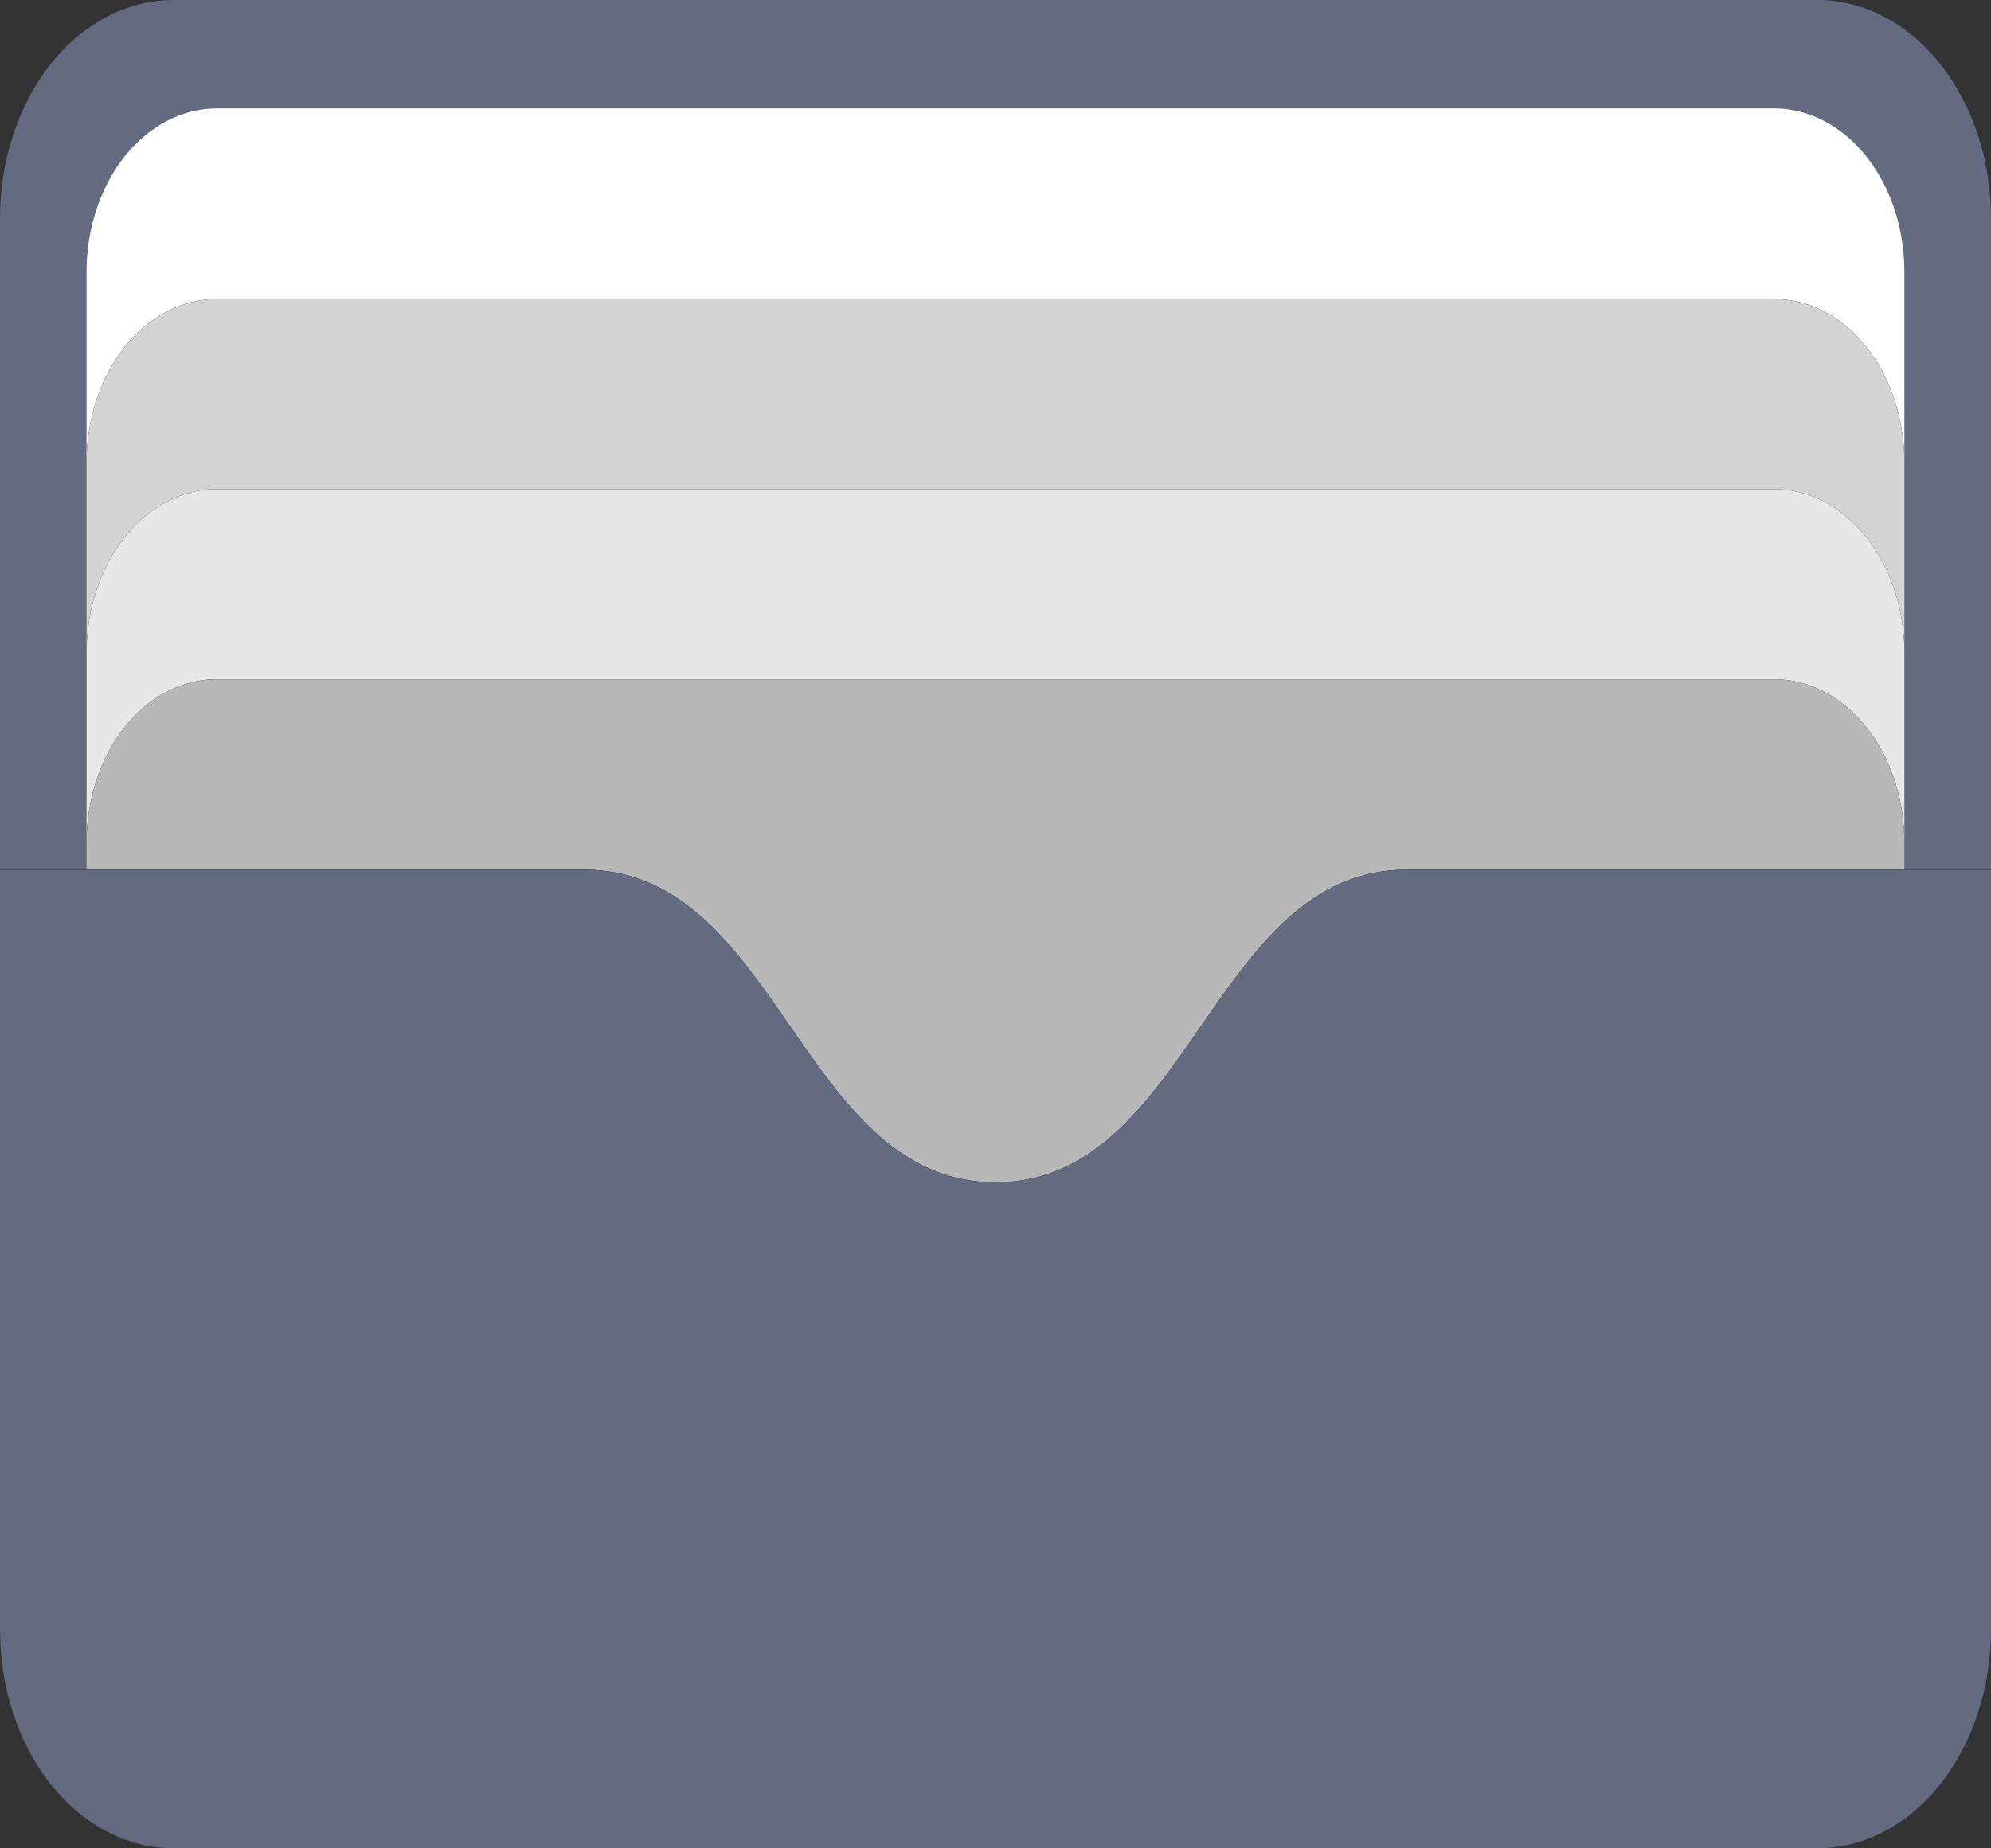 <svg width="28" height="26" viewBox="0 0 28 26" fill="none" xmlns="http://www.w3.org/2000/svg">
<rect x="0" y="0" width="28" height="26" fill="#333333" stroke="none"/>
<path fill-rule="evenodd" clip-rule="evenodd" d="M3.043 1.525H24.956C25.44 1.527 25.904 1.77 26.246 2.199C26.588 2.629 26.781 3.212 26.782 3.82V16.82C26.781 17.427 26.588 18.01 26.246 18.44C25.904 18.87 25.44 19.112 24.956 19.114H3.043C2.559 19.112 2.096 18.87 1.754 18.44C1.412 18.01 1.219 17.427 1.217 16.82V3.82C1.219 3.212 1.412 2.629 1.754 2.199C2.096 1.77 2.559 1.527 3.043 1.525Z" fill="white"/>
<path fill-rule="evenodd" clip-rule="evenodd" d="M2.435 0H25.565C26.21 0.002 26.829 0.325 27.285 0.899C27.741 1.472 27.998 2.248 28 3.059V22.941C27.998 23.752 27.741 24.528 27.285 25.102C26.829 25.675 26.21 25.998 25.565 26H2.435C1.79 25.998 1.171 25.675 0.715 25.102C0.259 24.528 0.002 23.752 0 22.941V3.059C0.002 2.248 0.259 1.472 0.715 0.899C1.171 0.325 1.79 0.002 2.435 0Z" fill="#626B82"/>
<path fill-rule="evenodd" clip-rule="evenodd" d="M3.043 1.525H24.956C25.44 1.527 25.904 1.77 26.246 2.199C26.588 2.629 26.781 3.212 26.782 3.82V16.82C26.781 17.427 26.588 18.01 26.246 18.44C25.904 18.87 25.44 19.112 24.956 19.114H3.043C2.559 19.112 2.096 18.87 1.754 18.44C1.412 18.01 1.219 17.427 1.217 16.82V3.82C1.219 3.212 1.412 2.629 1.754 2.199C2.096 1.77 2.559 1.527 3.043 1.525Z" fill="white"/>
<path fill-rule="evenodd" clip-rule="evenodd" d="M3.043 4.207H24.956C25.44 4.209 25.904 4.451 26.246 4.881C26.588 5.311 26.781 5.893 26.782 6.501V11.089C26.781 11.697 26.588 12.28 26.246 12.71C25.904 13.139 25.44 13.382 24.956 13.383H3.043C2.559 13.382 2.096 13.139 1.754 12.71C1.412 12.28 1.219 11.697 1.217 11.089V6.501C1.219 5.893 1.412 5.311 1.754 4.881C2.096 4.451 2.559 4.209 3.043 4.207Z" fill="black"/>
<path fill-rule="evenodd" clip-rule="evenodd" d="M3.043 4.207H24.956C25.44 4.209 25.904 4.451 26.246 4.881C26.588 5.311 26.781 5.893 26.782 6.501V11.089C26.781 11.697 26.588 12.28 26.246 12.71C25.904 13.139 25.44 13.382 24.956 13.383H3.043C2.559 13.382 2.096 13.139 1.754 12.71C1.412 12.28 1.219 11.697 1.217 11.089V6.501C1.219 5.893 1.412 5.311 1.754 4.881C2.096 4.451 2.559 4.209 3.043 4.207Z" fill="#D3D3D3"/>
<path fill-rule="evenodd" clip-rule="evenodd" d="M3.043 6.881H24.956C25.44 6.883 25.904 7.125 26.246 7.555C26.588 7.985 26.781 8.567 26.782 9.175V13.763C26.781 14.371 26.588 14.954 26.246 15.383C25.904 15.813 25.44 16.055 24.956 16.057H3.043C2.559 16.055 2.096 15.813 1.754 15.383C1.412 14.954 1.219 14.371 1.217 13.763V9.175C1.219 8.567 1.412 7.985 1.754 7.555C2.096 7.125 2.559 6.883 3.043 6.881Z" fill="black"/>
<path fill-rule="evenodd" clip-rule="evenodd" d="M3.043 6.881H24.956C25.44 6.883 25.904 7.125 26.246 7.555C26.588 7.985 26.781 8.567 26.782 9.175V13.763C26.781 14.371 26.588 14.954 26.246 15.383C25.904 15.813 25.44 16.055 24.956 16.057H3.043C2.559 16.055 2.096 15.813 1.754 15.383C1.412 14.954 1.219 14.371 1.217 13.763V9.175C1.219 8.567 1.412 7.985 1.754 7.555C2.096 7.125 2.559 6.883 3.043 6.881Z" fill="#E7E7E7"/>
<path fill-rule="evenodd" clip-rule="evenodd" d="M3.043 9.555H24.956C25.44 9.556 25.904 9.799 26.246 10.229C26.588 10.658 26.781 11.241 26.782 11.849V16.437C26.781 17.045 26.588 17.627 26.246 18.057C25.904 18.487 25.44 18.729 24.956 18.731H3.043C2.559 18.729 2.096 18.487 1.754 18.057C1.412 17.627 1.219 17.045 1.217 16.437V11.849C1.219 11.241 1.412 10.658 1.754 10.229C2.096 9.799 2.559 9.556 3.043 9.555Z" fill="black"/>
<path fill-rule="evenodd" clip-rule="evenodd" d="M3.043 9.555H24.956C25.44 9.556 25.904 9.799 26.246 10.229C26.588 10.658 26.781 11.241 26.782 11.849V16.437C26.781 17.045 26.588 17.627 26.246 18.057C25.904 18.487 25.44 18.729 24.956 18.731H3.043C2.559 18.729 2.096 18.487 1.754 18.057C1.412 17.627 1.219 17.045 1.217 16.437V11.849C1.219 11.241 1.412 10.658 1.754 10.229C2.096 9.799 2.559 9.556 3.043 9.555Z" fill="#B8B8B8"/>
<path fill-rule="evenodd" clip-rule="evenodd" d="M0 12.234H28V22.94C27.998 23.751 27.741 24.527 27.285 25.1C26.829 25.674 26.21 25.997 25.565 25.999H2.435C1.79 25.997 1.171 25.674 0.715 25.1C0.259 24.527 0.002 23.751 0 22.94V12.234ZM8.217 12.234C10.957 12.234 11.261 16.631 14 16.631C16.739 16.631 17.044 12.234 19.783 12.234H8.217Z" fill="black"/>
<path fill-rule="evenodd" clip-rule="evenodd" d="M0 12.234H28V22.94C27.998 23.751 27.741 24.527 27.285 25.1C26.829 25.674 26.21 25.997 25.565 25.999H2.435C1.79 25.997 1.171 25.674 0.715 25.1C0.259 24.527 0.002 23.751 0 22.94V12.234ZM8.217 12.234C10.957 12.234 11.261 16.631 14 16.631C16.739 16.631 17.044 12.234 19.783 12.234H8.217Z" fill="#626B82"/>
</svg>
